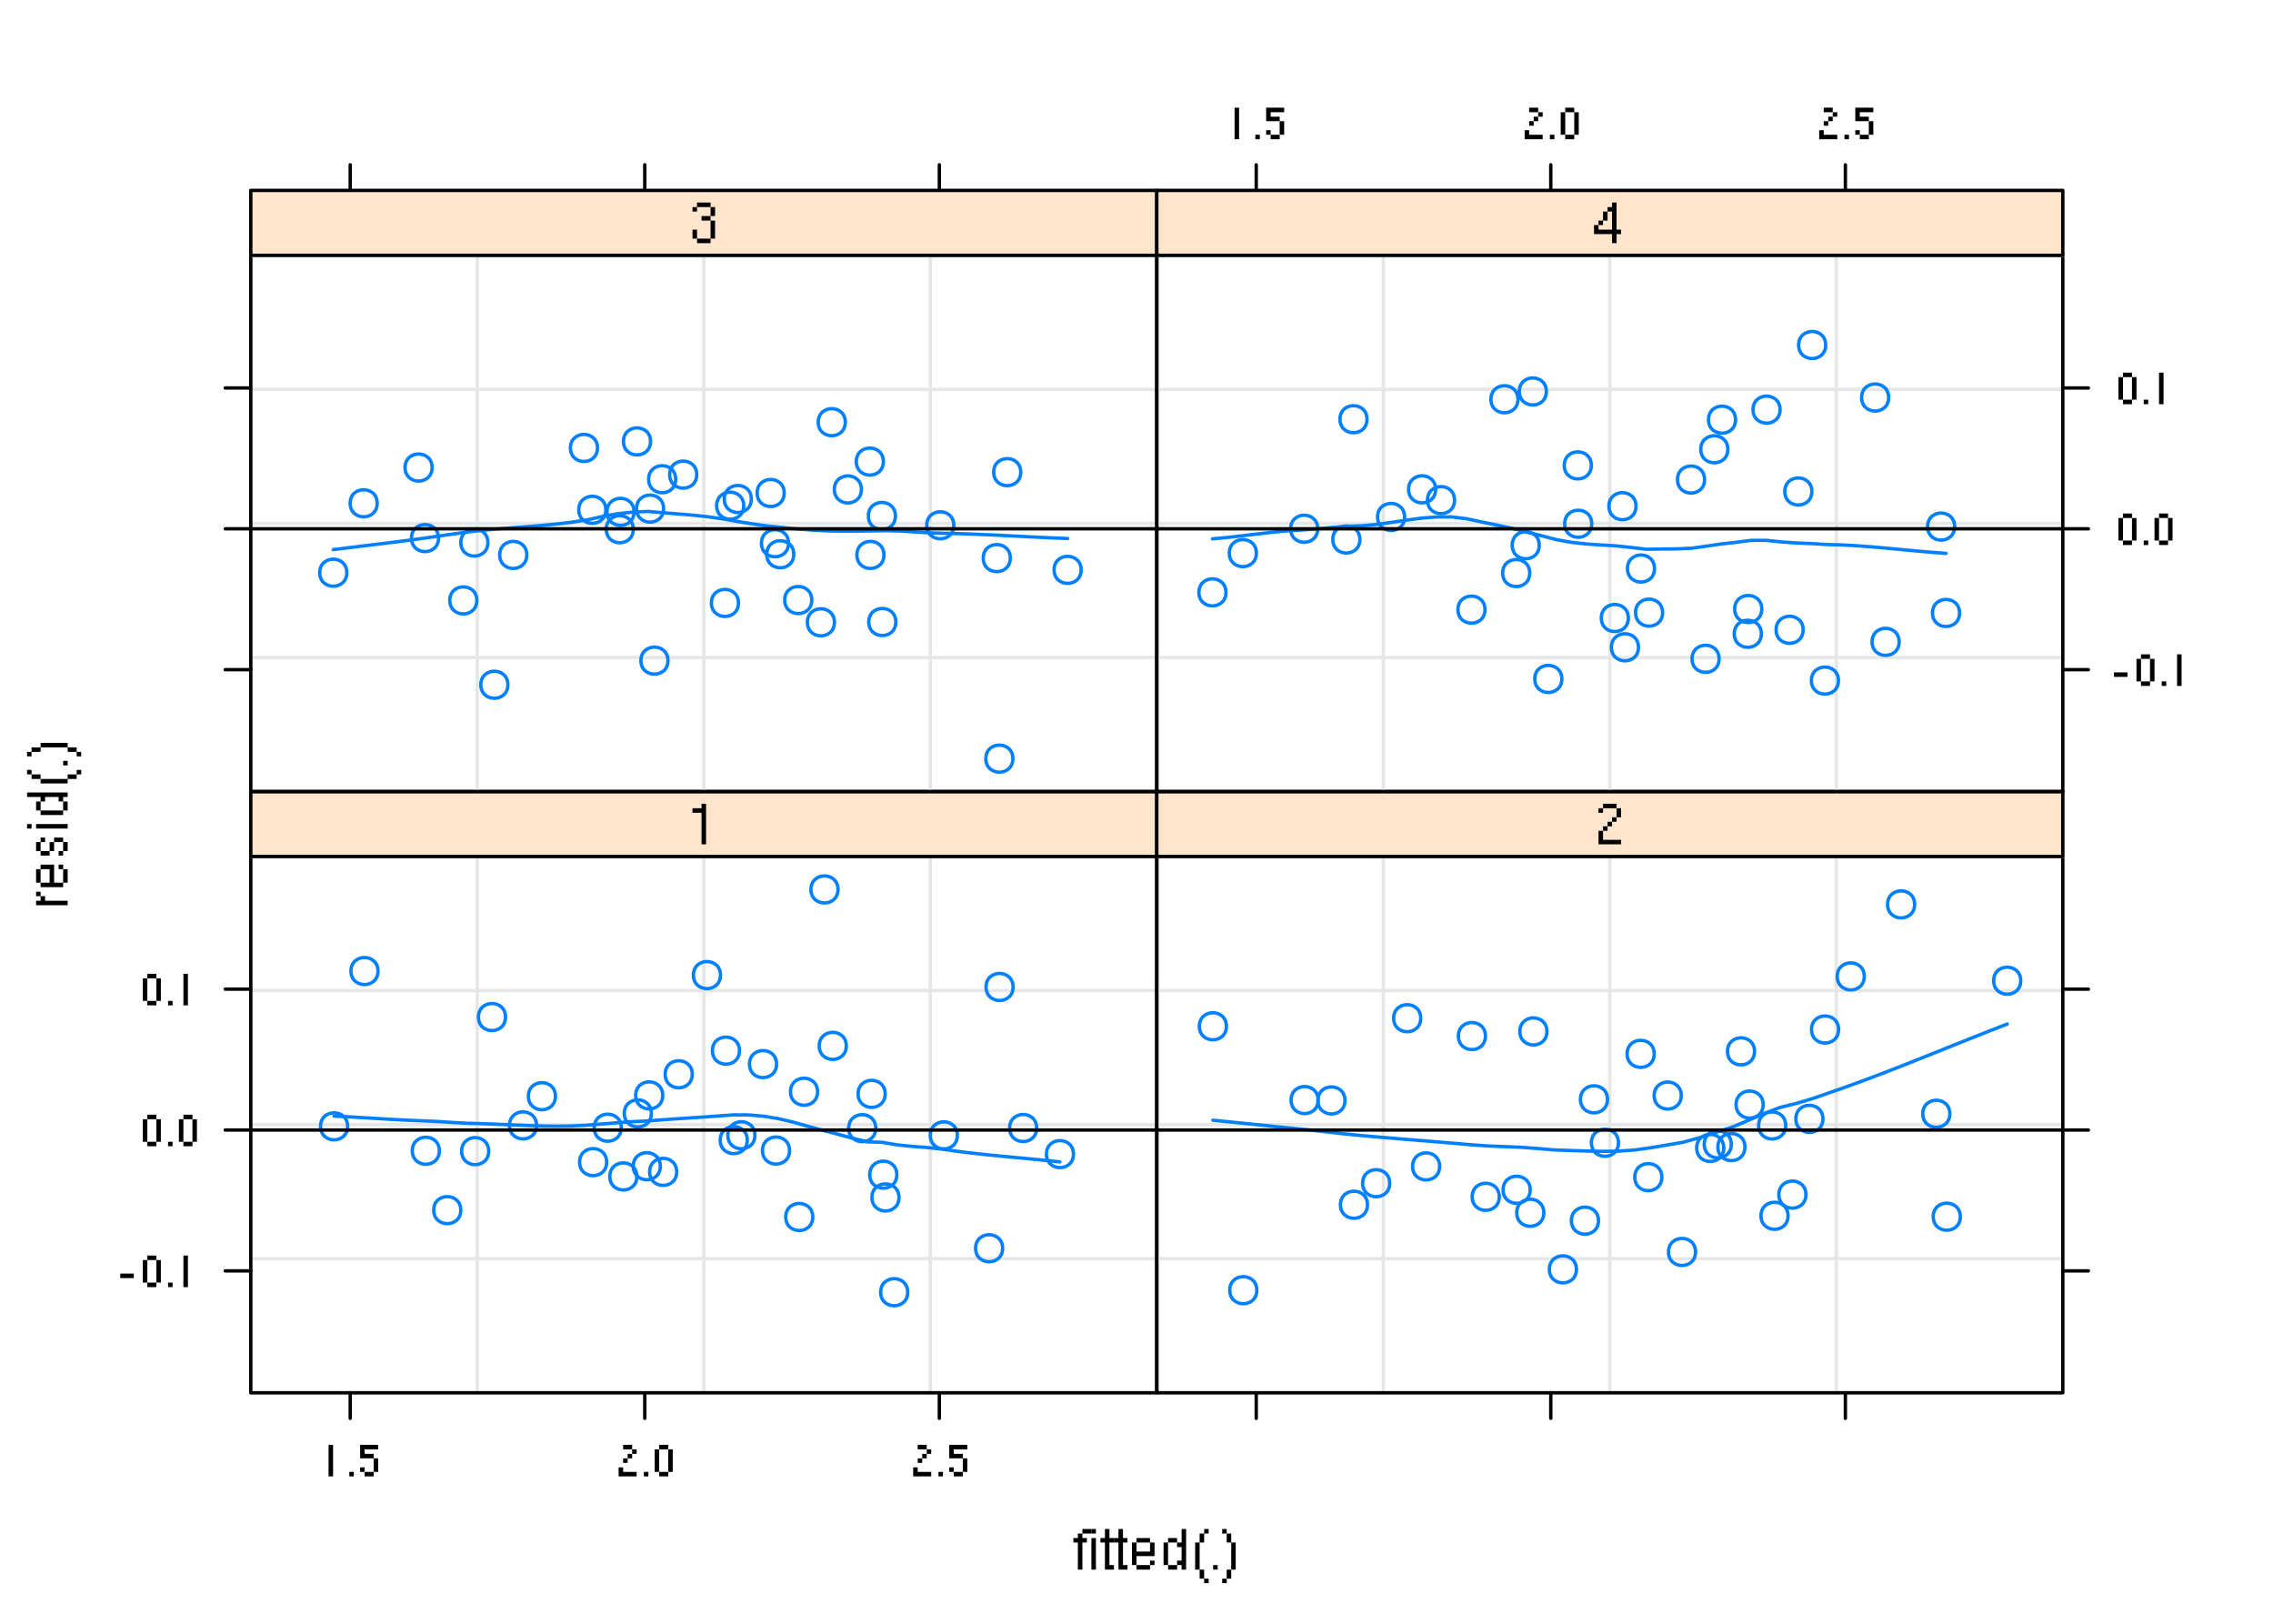 <svg xmlns="http://www.w3.org/2000/svg" xmlns:xlink="http://www.w3.org/1999/xlink" width="672" height="480" viewBox="0 0 504 360"><defs><symbol overflow="visible" id="glyph0-0"><path d="M0 0h1v1H0zM2 0h1v1H2zM4 0h1v1H4zM6 0h1v1H6zM0 2h1v1H0zM6 2h1v1H6zM0 4h1v1H0zM6 4h1v1H6zM0 6h1v1H0zM6 6h1v1H6zM0 8h1v1H0zM2 8h1v1H2zM4 8h1v1H4zM6 8h1v1H6z" transform="translate(1 -9)"/></symbol><symbol overflow="visible" id="glyph0-1"><path d="M2 0h1v1H2zM3 0h1v1H3zM1 1h1v1H1zM0 2h1v1H0zM1 2h1v1H1zM2 2h1v1H2zM1 3h1v1H1zM1 4h1v1H1zM1 5h1v1H1zM1 6h1v1H1zM1 7h1v1H1zM1 8h1v1H1z" transform="translate(0 -9)"/></symbol><symbol overflow="visible" id="glyph0-2"><path d="M0 0h1v1H0zM0 2h1v1H0zM0 3h1v1H0zM0 4h1v1H0zM0 5h1v1H0zM0 6h1v1H0zM0 7h1v1H0zM0 8h1v1H0z" transform="translate(1 -9)"/></symbol><symbol overflow="visible" id="glyph0-3"><path d="M1 0h1v1H1zM1 1h1v1H1zM0 2h1v1H0zM1 2h1v1H1zM2 2h1v1H2zM1 3h1v1H1zM1 4h1v1H1zM1 5h1v1H1zM1 6h1v1H1zM1 7h1v1H1zM1 8h1v1H1zM2 8h1v1H2z" transform="translate(0 -9)"/></symbol><symbol overflow="visible" id="glyph0-4"><path d="M1 0h1v1H1zM2 0h1v1H2zM3 0h1v1H3zM0 1h1v1H0zM4 1h1v1H4zM0 2h1v1H0zM4 2h1v1H4zM0 3h1v1H0zM1 3h1v1H1zM2 3h1v1H2zM3 3h1v1H3zM4 3h1v1H4zM0 4h1v1H0zM0 5h1v1H0zM4 5h1v1H4zM1 6h1v1H1zM2 6h1v1H2zM3 6h1v1H3z" transform="translate(1 -7)"/></symbol><symbol overflow="visible" id="glyph0-5"><path d="M4 0h1v1H4zM4 1h1v1H4zM1 2h1v1H1zM2 2h1v1H2zM4 2h1v1H4zM0 3h1v1H0zM3 3h1v1H3zM4 3h1v1H4zM0 4h1v1H0zM4 4h1v1H4zM0 5h1v1H0zM4 5h1v1H4zM0 6h1v1H0zM4 6h1v1H4zM0 7h1v1H0zM3 7h1v1H3zM4 7h1v1H4zM1 8h1v1H1zM2 8h1v1H2zM4 8h1v1H4z" transform="translate(1 -9)"/></symbol><symbol overflow="visible" id="glyph0-6"><path d="M2 0h1v1H2zM1 1h1v1H1zM1 2h1v1H1zM0 3h1v1H0zM0 4h1v1H0zM0 5h1v1H0zM0 6h1v1H0zM0 7h1v1H0zM0 8h1v1H0zM1 9h1v1H1zM1 10h1v1H1zM2 11h1v1H2z" transform="translate(1 -9)"/></symbol><symbol overflow="visible" id="glyph0-7"><path d="M0 0h1v1H0z" transform="translate(1 -1)"/></symbol><symbol overflow="visible" id="glyph0-8"><path d="M0 0h1v1H0zM1 1h1v1H1zM1 2h1v1H1zM2 3h1v1H2zM2 4h1v1H2zM2 5h1v1H2zM2 6h1v1H2zM2 7h1v1H2zM2 8h1v1H2zM1 9h1v1H1zM1 10h1v1H1zM0 11h1v1H0z" transform="translate(0 -9)"/></symbol><symbol overflow="visible" id="glyph0-9"><path d="M2 0h1v1H2zM0 1h1v1H0zM1 1h1v1H1zM2 1h1v1H2zM2 2h1v1H2zM2 3h1v1H2zM2 4h1v1H2zM2 5h1v1H2zM2 6h1v1H2zM2 7h1v1H2zM2 8h1v1H2z" transform="translate(1 -9)"/></symbol><symbol overflow="visible" id="glyph0-10"><path d="M1 0h1v1H1zM2 0h1v1H2zM3 0h1v1H3zM0 1h1v1H0zM4 1h1v1H4zM4 2h1v1H4zM3 3h1v1H3zM2 4h1v1H2zM1 5h1v1H1zM0 6h1v1H0zM0 7h1v1H0zM0 8h1v1H0zM1 8h1v1H1zM2 8h1v1H2zM3 8h1v1H3zM4 8h1v1H4z" transform="translate(1 -9)"/></symbol><symbol overflow="visible" id="glyph0-11"><path d="M1 0h1v1H1zM2 0h1v1H2zM3 0h1v1H3zM0 1h1v1H0zM4 1h1v1H4zM4 2h1v1H4zM2 3h1v1H2zM3 3h1v1H3zM4 4h1v1H4zM4 5h1v1H4zM0 6h1v1H0zM4 6h1v1H4zM0 7h1v1H0zM4 7h1v1H4zM1 8h1v1H1zM2 8h1v1H2zM3 8h1v1H3z" transform="translate(1 -9)"/></symbol><symbol overflow="visible" id="glyph0-12"><path d="M4 0h1v1H4zM3 1h1v1H3zM4 1h1v1H4zM2 2h1v1H2zM4 2h1v1H4zM2 3h1v1H2zM4 3h1v1H4zM1 4h1v1H1zM4 4h1v1H4zM0 5h1v1H0zM4 5h1v1H4zM0 6h1v1H0zM1 6h1v1H1zM2 6h1v1H2zM3 6h1v1H3zM4 6h1v1H4zM5 6h1v1H5zM4 7h1v1H4zM4 8h1v1H4z" transform="translate(0 -9)"/></symbol><symbol overflow="visible" id="glyph1-0"><path d="M0 0h1v1H0zM2 0h1v1H2zM4 0h1v1H4zM6 0h1v1H6zM8 0h1v1H8zM0 2h1v1H0zM8 2h1v1H8zM0 4h1v1H0zM8 4h1v1H8zM0 6h1v1H0zM2 6h1v1H2zM4 6h1v1H4zM6 6h1v1H6zM8 6h1v1H8z" transform="translate(-9 -8)"/></symbol><symbol overflow="visible" id="glyph1-1"><path d="M0 0h1v1H0zM1 1h1v1H1zM0 2h1v1H0zM1 2h1v1H1zM2 2h1v1H2zM3 2h1v1H3zM4 2h1v1H4zM5 2h1v1H5zM6 2h1v1H6z" transform="translate(-7 -4)"/></symbol><symbol overflow="visible" id="glyph1-2"><path d="M1 0h1v1H1zM2 0h1v1H2zM3 0h1v1H3zM5 0h1v1H5zM0 1h1v1H0zM3 1h1v1H3zM6 1h1v1H6zM0 2h1v1H0zM3 2h1v1H3zM6 2h1v1H6zM0 3h1v1H0zM3 3h1v1H3zM6 3h1v1H6zM1 4h1v1H1zM2 4h1v1H2zM3 4h1v1H3zM4 4h1v1H4zM5 4h1v1H5z" transform="translate(-7 -6)"/></symbol><symbol overflow="visible" id="glyph1-3"><path d="M1 0h1v1H1zM4 0h1v1H4zM5 0h1v1H5zM0 1h1v1H0zM3 1h1v1H3zM6 1h1v1H6zM0 2h1v1H0zM3 2h1v1H3zM6 2h1v1H6zM1 3h1v1H1zM2 3h1v1H2zM5 3h1v1H5z" transform="translate(-7 -5)"/></symbol><symbol overflow="visible" id="glyph1-4"><path d="M0 1h1v1H0zM2 1h1v1H2zM3 1h1v1H3zM4 1h1v1H4zM5 1h1v1H5zM6 1h1v1H6zM7 1h1v1H7zM8 1h1v1H8z" transform="translate(-9 -3)"/></symbol><symbol overflow="visible" id="glyph1-5"><path d="M0 0h1v1H0zM1 0h1v1H1zM2 0h1v1H2zM3 0h1v1H3zM4 0h1v1H4zM5 0h1v1H5zM6 0h1v1H6zM7 0h1v1H7zM8 0h1v1H8zM3 1h1v1H3zM7 1h1v1H7zM2 2h1v1H2zM8 2h1v1H8zM2 3h1v1H2zM8 3h1v1H8zM3 4h1v1H3zM4 4h1v1H4zM5 4h1v1H5zM6 4h1v1H6zM7 4h1v1H7z" transform="translate(-9 -6)"/></symbol><symbol overflow="visible" id="glyph1-6"><path d="M0 0h1v1H0zM11 0h1v1h-1zM1 1h1v1H1zM2 1h1v1H2zM9 1h1v1H9zM10 1h1v1h-1zM3 2h1v1H3zM4 2h1v1H4zM5 2h1v1H5zM6 2h1v1H6zM7 2h1v1H7zM8 2h1v1H8z" transform="translate(-9 -4)"/></symbol><symbol overflow="visible" id="glyph1-7"><path d="M0 0h1v1H0z" transform="translate(-1 -2)"/></symbol><symbol overflow="visible" id="glyph1-8"><path d="M3 1h1v1H3zM4 1h1v1H4zM5 1h1v1H5zM6 1h1v1H6zM7 1h1v1H7zM8 1h1v1H8zM1 2h1v1H1zM2 2h1v1H2zM9 2h1v1H9zM10 2h1v1h-1zM0 3h1v1H0zM11 3h1v1h-1z" transform="translate(-9 -4)"/></symbol><symbol overflow="visible" id="glyph2-0"><path d="M4 1h1v1H4zM1 4h1v1H1zM1 7h1v1H1zM2 7h1v1H2zM4 7h1v1H4z" transform="translate(0 -8)"/></symbol><symbol overflow="visible" id="glyph2-1"><path d="M0 1h1v1H0zM1 1h1v1H1zM2 1h1v1H2z" transform="translate(0 -4)"/></symbol><symbol overflow="visible" id="glyph2-2"><path d="M2 1h1v1H2zM3 1h1v1H3zM1 2h1v1H1zM4 2h1v1H4zM1 3h1v1H1zM4 3h1v1H4zM1 4h1v1H1zM4 4h1v1H4zM1 5h1v1H1zM4 5h1v1H4zM1 6h1v1H1zM4 6h1v1H4zM2 7h1v1H2zM3 7h1v1H3z" transform="translate(0 -8)"/></symbol><symbol overflow="visible" id="glyph2-3"><path d="M1 0h1v1H1z" transform="translate(0 -1)"/></symbol><symbol overflow="visible" id="glyph2-4"><path d="M2 1h1v1H2zM2 2h1v1H2zM2 3h1v1H2zM2 4h1v1H2zM2 5h1v1H2zM2 6h1v1H2zM2 7h1v1H2z" transform="translate(0 -8)"/></symbol><symbol overflow="visible" id="glyph2-5"><path d="M1 1h1v1H1zM2 1h1v1H2zM3 1h1v1H3zM4 1h1v1H4zM1 2h1v1H1zM1 3h1v1H1zM2 3h1v1H2zM3 3h1v1H3zM4 4h1v1H4zM4 5h1v1H4zM1 6h1v1H1zM4 6h1v1H4zM2 7h1v1H2zM3 7h1v1H3z" transform="translate(0 -8)"/></symbol><symbol overflow="visible" id="glyph2-6"><path d="M2 1h1v1H2zM3 1h1v1H3zM4 2h1v1H4zM3 3h1v1H3zM2 4h1v1H2zM1 6h1v1H1zM1 7h1v1H1zM2 7h1v1H2zM3 7h1v1H3zM4 7h1v1H4z" transform="translate(0 -8)"/></symbol><clipPath id="clip1"><path d="M55.61 278H257v2H55.61zm0 0"/></clipPath><clipPath id="clip2"><path d="M55.61 248H257v2H55.61zm0 0"/></clipPath><clipPath id="clip3"><path d="M55.61 219H257v1H55.61zm0 0"/></clipPath><clipPath id="clip4"><path d="M105 189.898h2v119.89h-2zm0 0"/></clipPath><clipPath id="clip5"><path d="M155 189.898h2v119.89h-2zm0 0"/></clipPath><clipPath id="clip6"><path d="M205 189.898h2v119.89h-2zm0 0"/></clipPath><clipPath id="clip7"><path d="M55.61 250H257v1H55.61zm0 0"/></clipPath><clipPath id="clip8"><path d="M55.61 175.5H257V190H55.61zm0 0"/></clipPath><clipPath id="clip9"><path d="M55.61 175.5H257v15.398H55.61zm0 0"/></clipPath><clipPath id="clip10"><path d="M256.5 278H458v2H256.5zm0 0"/></clipPath><clipPath id="clip11"><path d="M256.5 248H458v2H256.5zm0 0"/></clipPath><clipPath id="clip12"><path d="M256.5 219H458v1H256.5zm0 0"/></clipPath><clipPath id="clip13"><path d="M306 189.898h2v119.89h-2zm0 0"/></clipPath><clipPath id="clip14"><path d="M356 189.898h2v119.89h-2zm0 0"/></clipPath><clipPath id="clip15"><path d="M406 189.898h2v119.89h-2zm0 0"/></clipPath><clipPath id="clip16"><path d="M256.5 250H458v1H256.5zm0 0"/></clipPath><clipPath id="clip17"><path d="M256.5 175.5H458V190H256.5zm0 0"/></clipPath><clipPath id="clip18"><path d="M256.5 175.5H458v15.398H256.5zm0 0"/></clipPath><clipPath id="clip19"><path d="M55.61 145H257v2H55.61zm0 0"/></clipPath><clipPath id="clip20"><path d="M55.61 115H257v2H55.61zm0 0"/></clipPath><clipPath id="clip21"><path d="M55.61 85H257v2H55.61zm0 0"/></clipPath><clipPath id="clip22"><path d="M105 56.61h2V176h-2zm0 0"/></clipPath><clipPath id="clip23"><path d="M155 56.61h2V176h-2zm0 0"/></clipPath><clipPath id="clip24"><path d="M205 56.61h2V176h-2zm0 0"/></clipPath><clipPath id="clip25"><path d="M55.61 116H257v2H55.61zm0 0"/></clipPath><clipPath id="clip26"><path d="M55.61 42.207H257V57H55.61zm0 0"/></clipPath><clipPath id="clip27"><path d="M256.5 145H458v2H256.5zm0 0"/></clipPath><clipPath id="clip28"><path d="M256.5 115H458v2H256.5zm0 0"/></clipPath><clipPath id="clip29"><path d="M256.5 85H458v2H256.5zm0 0"/></clipPath><clipPath id="clip30"><path d="M306 56.61h2V176h-2zm0 0"/></clipPath><clipPath id="clip31"><path d="M356 56.61h2V176h-2zm0 0"/></clipPath><clipPath id="clip32"><path d="M406 56.61h2V176h-2zm0 0"/></clipPath><clipPath id="clip33"><path d="M256.5 116H458v2H256.5zm0 0"/></clipPath><clipPath id="clip34"><path d="M256.5 42.207H458V57H256.5zm0 0"/></clipPath></defs><g id="surface509"><path fill="#fff" d="M0 0h504v360H0z"/><use xlink:href="#glyph0-1" x="238" y="348"/><use xlink:href="#glyph0-2" x="241" y="348"/><use xlink:href="#glyph0-3" x="244" y="348"/><use xlink:href="#glyph0-3" x="247" y="348"/><use xlink:href="#glyph0-4" x="250" y="348"/><use xlink:href="#glyph0-5" x="257" y="348"/><use xlink:href="#glyph0-6" x="264" y="348"/><use xlink:href="#glyph0-7" x="268" y="348"/><use xlink:href="#glyph0-8" x="271" y="348"/><use xlink:href="#glyph1-1" x="15" y="201.699"/><use xlink:href="#glyph1-2" x="15" y="197.699"/><use xlink:href="#glyph1-3" x="15" y="190.699"/><use xlink:href="#glyph1-4" x="15" y="184.699"/><use xlink:href="#glyph1-5" x="15" y="181.699"/><use xlink:href="#glyph1-6" x="15" y="174.699"/><use xlink:href="#glyph1-7" x="15" y="170.699"/><use xlink:href="#glyph1-8" x="15" y="167.699"/><path d="M55.61 281.766h-5.672M55.61 250.535h-5.672M55.61 219.305h-5.672" fill="none" stroke-width=".75" stroke-linecap="round" stroke-linejoin="round" stroke="#000" stroke-miterlimit="10"/><use xlink:href="#glyph2-1" x="26.668" y="285.367"/><use xlink:href="#glyph2-2" x="30.668" y="285.367"/><use xlink:href="#glyph2-3" x="36.268" y="285.367"/><use xlink:href="#glyph2-4" x="38.668" y="285.367"/><use xlink:href="#glyph2-2" x="30.668" y="254.137"/><use xlink:href="#glyph2-3" x="36.268" y="254.137"/><use xlink:href="#glyph2-2" x="38.668" y="254.137"/><use xlink:href="#glyph2-2" x="30.668" y="222.906"/><use xlink:href="#glyph2-3" x="36.268" y="222.906"/><use xlink:href="#glyph2-4" x="38.668" y="222.906"/><path d="M77.656 308.793v5.668M142.97 308.793v5.668M208.285 308.793v5.668" fill="none" stroke-width=".75" stroke-linecap="round" stroke-linejoin="round" stroke="#000" stroke-miterlimit="10"/><use xlink:href="#glyph2-4" x="70.855" y="327.332"/><use xlink:href="#glyph2-3" x="76.455" y="327.332"/><use xlink:href="#glyph2-5" x="78.855" y="327.332"/><use xlink:href="#glyph2-6" x="136.168" y="327.332"/><use xlink:href="#glyph2-3" x="141.768" y="327.332"/><use xlink:href="#glyph2-2" x="144.168" y="327.332"/><use xlink:href="#glyph2-6" x="201.484" y="327.332"/><use xlink:href="#glyph2-3" x="207.084" y="327.332"/><use xlink:href="#glyph2-5" x="209.484" y="327.332"/><g clip-path="url(#clip1)"><path d="M55.61 279.07H256.5" fill="none" stroke-width=".75" stroke-linecap="round" stroke-linejoin="round" stroke="#e6e6e6" stroke-miterlimit="10"/></g><g clip-path="url(#clip2)"><path d="M55.61 249.348H256.5" fill="none" stroke-width=".75" stroke-linecap="round" stroke-linejoin="round" stroke="#e6e6e6" stroke-miterlimit="10"/></g><g clip-path="url(#clip3)"><path d="M55.61 219.62H256.5" fill="none" stroke-width=".75" stroke-linecap="round" stroke-linejoin="round" stroke="#e6e6e6" stroke-miterlimit="10"/></g><g clip-path="url(#clip4)"><path d="M105.832 308.793V189.898" fill="none" stroke-width=".75" stroke-linecap="round" stroke-linejoin="round" stroke="#e6e6e6" stroke-miterlimit="10"/></g><g clip-path="url(#clip5)"><path d="M156.055 308.793V189.898" fill="none" stroke-width=".75" stroke-linecap="round" stroke-linejoin="round" stroke="#e6e6e6" stroke-miterlimit="10"/></g><g clip-path="url(#clip6)"><path d="M206.277 308.793V189.898" fill="none" stroke-width=".75" stroke-linecap="round" stroke-linejoin="round" stroke="#e6e6e6" stroke-miterlimit="10"/></g><path d="M238.03 255.88c0 4-6 4-6 0s6-4 6 0M144.43 246.852c0 4-6 4-6 0s6-4 6 0M198.855 260.438c0 4-6 4-6 0s6-4 6 0M229.863 250.094c0 4-6 4-6 0s6-4 6 0M153.492 238.176c0 4-6 4-6 0s6-4 6 0M212.277 251.72c0 4-6 4-6 0s6-4 6 0M172.188 235.922c0 4-6 4-6 0s6-4 6 0M108.36 255.22c0 4-6 4-6 0s6-4 6 0M163.965 232.938c0 4-6 4-6 0s6-4 6 0M159.754 216.188c0 4-6 4-6 0s6-4 6 0M118.97 249.508c0 4-6 4-6 0s6-4 6 0M167.387 251.7c0 4-6 4-6 0s6-4 6 0M224.637 218.82c0 4-6 4-6 0s6-4 6 0M134.516 257.66c0 4-6 4-6 0s6-4 6 0M187.652 231.883c0 4-6 4-6 0s6-4 6 0M196.27 242.52c0 4-6 4-6 0s6-4 6 0" fill="none" stroke-width=".75" stroke-linecap="round" stroke-linejoin="round" stroke="#0080ff" stroke-miterlimit="10"/><path d="M146.95 242.86c0 4-6 4-6 0s6-4 6 0M199.336 265.484c0 4-6 4-6 0s6-4 6 0M222.32 276.75c0 4-6 4-6 0s6-4 6 0M97.422 255.133c0 4-6 4-6 0s6-4 6 0M180.22 269.82c0 4-6 4-6 0s6-4 6 0M201.27 286.5c0 4-6 4-6 0s6-4 6 0M123.16 243.035c0 4-6 4-6 0s6-4 6 0M185.813 197.2c0 4-6 4-6 0s6-4 6 0M146.414 258.563c0 4-6 4-6 0s6-4 6 0M77.078 249.72c0 4-6 4-6 0s6-4 6 0" fill="none" stroke-width=".75" stroke-linecap="round" stroke-linejoin="round" stroke="#0080ff" stroke-miterlimit="10"/><path d="M150.047 259.82c0 4-6 4-6 0s6-4 6 0M137.754 250.023c0 4-6 4-6 0s6-4 6 0M102.172 268.3c0 4-6 4-6 0s6-4 6 0M141.215 260.828c0 4-6 4-6 0s6-4 6 0M194.18 250.13c0 4-6 4-6 0s6-4 6 0M83.816 215.293c0 4-6 4-6 0s6-4 6 0M175.066 255.09c0 4-6 4-6 0s6-4 6 0M181.28 242.05c0 4-6 4-6 0s6-4 6 0M112.09 225.488c0 4-6 4-6 0s6-4 6 0M165.695 252.773c0 4-6 4-6 0s6-4 6 0" fill="none" stroke-width=".75" stroke-linecap="round" stroke-linejoin="round" stroke="#0080ff" stroke-miterlimit="10"/><path d="M74.078 247.445l3.285.172 3.285.188 3.282.2 3.285.19 3.285.172 3.285.137 3.285.148 3.285.207 3.286.183 3.286.09 3.285.117 3.286.145 3.285.14 3.282.11 3.286.05 3.285-.043 3.285-.16 3.285-.277 6.57-.516 3.286-.145 3.284-.24 3.285-.24 3.284-.212 3.285-.215 3.28-.234 3.286-.234 3.285.02 3.286.284 3.285.536 3.286.77 3.285.937 3.287.886 3.285.86 3.285.88 3.285.81 3.28.107 3.286.558 3.286.336 3.285.246 3.284.344 3.285.473 3.284.41 3.285.36 3.285.327 6.57.617 3.285.322 3.28.35" fill="none" stroke-width=".75" stroke-linecap="round" stroke-linejoin="round" stroke="#0080ff" stroke-miterlimit="10"/><g clip-path="url(#clip7)"><path d="M55.61 250.535H256.5" fill="none" stroke-width=".75" stroke-linecap="round" stroke-linejoin="round" stroke="#000" stroke-miterlimit="10"/></g><path d="M55.61 308.793H256.5v-118.89H55.61zm0 0" fill="none" stroke-width=".75" stroke-linecap="round" stroke-linejoin="round" stroke="#000" stroke-miterlimit="10"/><g clip-path="url(#clip8)"><path d="M55.61 189.898H256.5V175.5H55.61zm0 0" fill="#ffe5cc"/></g><g clip-path="url(#clip9)"><path d="M55.61 189.898H256.5V175.5H55.61zm0 0" fill="none" stroke-width=".75" stroke-linecap="round" stroke-linejoin="round" stroke="#ffe5cc" stroke-miterlimit="10"/></g><use xlink:href="#glyph0-9" x="152.555" y="187.199"/><path d="M55.61 189.898H256.5V175.5H55.61zm0 0M278.547 308.793v5.668M343.863 308.793v5.668M409.18 308.793v5.668M457.39 281.766h5.673M457.39 250.535h5.673M457.39 219.305h5.673" fill="none" stroke-width=".75" stroke-linecap="round" stroke-linejoin="round" stroke="#000" stroke-miterlimit="10"/><g clip-path="url(#clip10)"><path d="M256.5 279.07h200.89" fill="none" stroke-width=".75" stroke-linecap="round" stroke-linejoin="round" stroke="#e6e6e6" stroke-miterlimit="10"/></g><g clip-path="url(#clip11)"><path d="M256.5 249.348h200.89" fill="none" stroke-width=".75" stroke-linecap="round" stroke-linejoin="round" stroke="#e6e6e6" stroke-miterlimit="10"/></g><g clip-path="url(#clip12)"><path d="M256.5 219.62h200.89" fill="none" stroke-width=".75" stroke-linecap="round" stroke-linejoin="round" stroke="#e6e6e6" stroke-miterlimit="10"/></g><g clip-path="url(#clip13)"><path d="M306.723 308.793V189.898" fill="none" stroke-width=".75" stroke-linecap="round" stroke-linejoin="round" stroke="#e6e6e6" stroke-miterlimit="10"/></g><g clip-path="url(#clip14)"><path d="M356.945 308.793V189.898" fill="none" stroke-width=".75" stroke-linecap="round" stroke-linejoin="round" stroke="#e6e6e6" stroke-miterlimit="10"/></g><g clip-path="url(#clip15)"><path d="M407.168 308.793V189.898" fill="none" stroke-width=".75" stroke-linecap="round" stroke-linejoin="round" stroke="#e6e6e6" stroke-miterlimit="10"/></g><path d="M448.06 217.43c0 4-6 4-6 0s6-4 6 0M339.29 263.79c0 4-6 4-6 0s6-4 6 0M407.672 228.254c0 4-6 4-6 0s6-4 6 0M424.54 200.512c0 4-6 4-6 0s6-4 6 0M349.547 281.43c0 4-6 4-6 0s6-4 6 0M413.375 216.48c0 4-6 4-6 0s6-4 6 0M382.21 254.504c0 4-6 4-6 0s6-4 6 0M303.22 267.105c0 4-6 4-6 0s6-4 6 0M372.785 242.895c0 4-6 4-6 0s6-4 6 0M354.434 270.633c0 4-6 4-6 0s6-4 6 0M315.02 225.746c0 4-6 4-6 0s6-4 6 0M368.484 260.988c0 4-6 4-6 0s6-4 6 0M434.664 269.754c0 4-6 4-6 0s6-4 6 0M329.375 229.703c0 4-6 4-6 0s6-4 6 0M396.47 269.555c0 4-6 4-6 0s6-4 6 0M390.95 244.895c0 4-6 4-6 0s6-4 6 0M343.004 228.68c0 4-6 4-6 0s6-4 6 0" fill="none" stroke-width=".75" stroke-linecap="round" stroke-linejoin="round" stroke="#0080ff" stroke-miterlimit="10"/><path d="M400.434 264.855c0 4-6 4-6 0s6-4 6 0M432.344 246.934c0 4-6 4-6 0s6-4 6 0M292.28 243.898c0 4-6 4-6 0s6-4 6 0M389.04 233.094c0 4-6 4-6 0s6-4 6 0M395.95 249.527c0 4-6 4-6 0s6-4 6 0M319.215 258.605c0 4-6 4-6 0s6-4 6 0M386.91 254.32c0 4-6 4-6 0s6-4 6 0M356.438 243.734c0 4-6 4-6 0s6-4 6 0M271.934 227.535c0 4-6 4-6 0s6-4 6 0M358.867 253.367c0 4-6 4-6 0s6-4 6 0M332.434 265.34c0 4-6 4-6 0s6-4 6 0" fill="none" stroke-width=".75" stroke-linecap="round" stroke-linejoin="round" stroke="#0080ff" stroke-miterlimit="10"/><path d="M298.227 243.98c0 4-6 4-6 0s6-4 6 0M342.313 268.88c0 4-6 4-6 0s6-4 6 0M404.203 248.063c0 4-6 4-6 0s6-4 6 0M278.676 286.05c0 4-6 4-6 0s6-4 6 0M383.887 253.707c0 4-6 4-6 0s6-4 6 0M375.96 277.57c0 4-6 4-6 0s6-4 6 0M308.14 262.332c0 4-6 4-6 0s6-4 6 0M366.79 233.648c0 4-6 4-6 0s6-4 6 0" fill="none" stroke-width=".75" stroke-linecap="round" stroke-linejoin="round" stroke="#0080ff" stroke-miterlimit="10"/><path d="M268.934 248.36l3.597.363 3.595.363 7.188.734 7.187.72 3.594.405 3.597.41 3.595.356 3.594.32 3.593.302 3.593.297 3.594.288 3.594.297 3.598.3 3.593.32 3.594.24 3.593.144 3.594.15 3.593.26 3.594.304 3.598.14 3.593.113 3.594.08 3.593-.044 3.594-.25 3.593-.496 3.594-.598 3.598-.63 3.594-.977 3.593-1.16 3.593-1.164 3.594-1.497 3.594-1.578 3.594-1.352 3.598-.886 3.594-1.075 3.594-1.25 3.593-1.257 3.594-1.3 3.594-1.35 3.595-1.382 3.597-1.414 3.594-1.43 7.187-2.883 3.594-1.434 3.594-1.418 3.6-1.394" fill="none" stroke-width=".75" stroke-linecap="round" stroke-linejoin="round" stroke="#0080ff" stroke-miterlimit="10"/><g clip-path="url(#clip16)"><path d="M256.5 250.535h200.89" fill="none" stroke-width=".75" stroke-linecap="round" stroke-linejoin="round" stroke="#000" stroke-miterlimit="10"/></g><path d="M256.5 308.793h200.89v-118.89H256.5zm0 0" fill="none" stroke-width=".75" stroke-linecap="round" stroke-linejoin="round" stroke="#000" stroke-miterlimit="10"/><g clip-path="url(#clip17)"><path d="M256.5 189.898h200.89V175.5H256.5zm0 0" fill="#ffe5cc"/></g><g clip-path="url(#clip18)"><path d="M256.5 189.898h200.89V175.5H256.5zm0 0" fill="none" stroke-width=".75" stroke-linecap="round" stroke-linejoin="round" stroke="#ffe5cc" stroke-miterlimit="10"/></g><use xlink:href="#glyph0-10" x="353.445" y="187.199"/><path d="M256.5 189.898h200.89V175.5H256.5zm0 0M77.656 42.207V36.54M142.97 42.207V36.54M208.285 42.207V36.54M55.61 148.473h-5.672M55.61 117.242h-5.672M55.61 86.012h-5.672" fill="none" stroke-width=".75" stroke-linecap="round" stroke-linejoin="round" stroke="#000" stroke-miterlimit="10"/><g clip-path="url(#clip19)"><path d="M55.61 145.777H256.5" fill="none" stroke-width=".75" stroke-linecap="round" stroke-linejoin="round" stroke="#e6e6e6" stroke-miterlimit="10"/></g><g clip-path="url(#clip20)"><path d="M55.61 116.055H256.5" fill="none" stroke-width=".75" stroke-linecap="round" stroke-linejoin="round" stroke="#e6e6e6" stroke-miterlimit="10"/></g><g clip-path="url(#clip21)"><path d="M55.61 86.332H256.5" fill="none" stroke-width=".75" stroke-linecap="round" stroke-linejoin="round" stroke="#e6e6e6" stroke-miterlimit="10"/></g><g clip-path="url(#clip22)"><path d="M105.832 175.5V56.61" fill="none" stroke-width=".75" stroke-linecap="round" stroke-linejoin="round" stroke="#e6e6e6" stroke-miterlimit="10"/></g><g clip-path="url(#clip23)"><path d="M156.055 175.5V56.61" fill="none" stroke-width=".75" stroke-linecap="round" stroke-linejoin="round" stroke="#e6e6e6" stroke-miterlimit="10"/></g><g clip-path="url(#clip24)"><path d="M206.277 175.5V56.61" fill="none" stroke-width=".75" stroke-linecap="round" stroke-linejoin="round" stroke="#e6e6e6" stroke-miterlimit="10"/></g><path d="M239.727 126.344c0 4-6 4-6 0s6-4 6 0M144.246 97.863c0 4-6 4-6 0s6-4 6 0M198.633 137.902c0 4-6 4-6 0s6-4 6 0M224.59 168.2c0 4-6 4-6 0s6-4 6 0M147.137 112.766c0 4-6 4-6 0s6-4 6 0M211.488 116.465c0 4-6 4-6 0s6-4 6 0M173.883 109.3c0 4-6 4-6 0s6-4 6 0M108.176 120.29c0 4-6 4-6 0s6-4 6 0M163.742 133.676c0 4-6 4-6 0s6-4 6 0M154.484 105.227c0 4-6 4-6 0s6-4 6 0M112.613 151.816c0 4-6 4-6 0s6-4 6 0M166.598 110.637c0 4-6 4-6 0s6-4 6 0M226.332 104.68c0 4-6 4-6 0s6-4 6 0M134.332 113.03c0 4-6 4-6 0s6-4 6 0M187.43 93.602c0 4-6 4-6 0s6-4 6 0M191 108.512c0 4-6 4-6 0s6-4 6 0M140.594 113.484c0 4-6 4-6 0s6-4 6 0M198.547 114.395c0 4-6 4-6 0s6-4 6 0M224.016 123.738c0 4-6 4-6 0s6-4 6 0M97.238 119.297c0 4-6 4-6 0s6-4 6 0M179.996 133.035c0 4-6 4-6 0s6-4 6 0M196 123.035c0 4-6 4-6 0s6-4 6 0M116.805 123.03c0 4-6 4-6 0s6-4 6 0M185.023 137.973c0 4-6 4-6 0s6-4 6 0M148.11 146.47c0 4-6 4-6 0s6-4 6 0M76.895 126.97c0 4-6 4-6 0s6-4 6 0" fill="none" stroke-width=".75" stroke-linecap="round" stroke-linejoin="round" stroke="#0080ff" stroke-miterlimit="10"/><path d="M149.824 106.25c0 4-6 4-6 0s6-4 6 0M132.484 99.313c0 4-6 4-6 0s6-4 6 0M95.816 103.656c0 4-6 4-6 0s6-4 6 0M140.426 117.336c0 4-6 4-6 0s6-4 6 0M195.875 102.336c0 4-6 4-6 0s6-4 6 0M83.637 111.582c0 4-6 4-6 0s6-4 6 0M174.844 120.44c0 4-6 4-6 0s6-4 6 0" fill="none" stroke-width=".75" stroke-linecap="round" stroke-linejoin="round" stroke="#0080ff" stroke-miterlimit="10"/><path d="M176.008 122.883c0 4-6 4-6 0s6-4 6 0M105.734 133.12c0 4-6 4-6 0s6-4 6 0M164.906 112.117c0 4-6 4-6 0s6-4 6 0" fill="none" stroke-width=".75" stroke-linecap="round" stroke-linejoin="round" stroke="#0080ff" stroke-miterlimit="10"/><path d="M73.895 121.855l3.324-.414 3.32-.405 3.323-.402 3.325-.41 3.324-.426 3.32-.45 6.648-.952 3.32-.46 3.325-.376 3.324-.306 3.323-.262 3.32-.25 3.325-.273 3.324-.322 3.324-.402 3.32-.527 3.325-.743 3.325-.594 3.32-.34 3.325-.152 3.324.297 3.324.258 3.32.274 3.325.346 3.324.485 3.32.58 3.324.53 3.326.47 3.324.32 3.32.33 3.324.26 3.325.167 3.323.07 3.32-.02 3.324-.054 3.325-.047 3.32.117 3.324.21 3.324.19 3.325.077 3.32.09 3.324.125 3.323.144 3.325.163 3.32.168 3.324.165 3.324.153 3.32.133" fill="none" stroke-width=".75" stroke-linecap="round" stroke-linejoin="round" stroke="#0080ff" stroke-miterlimit="10"/><g clip-path="url(#clip25)"><path d="M55.61 117.242H256.5" fill="none" stroke-width=".75" stroke-linecap="round" stroke-linejoin="round" stroke="#000" stroke-miterlimit="10"/></g><path d="M55.61 175.5H256.5V56.61H55.61zm0 0" fill="none" stroke-width=".75" stroke-linecap="round" stroke-linejoin="round" stroke="#000" stroke-miterlimit="10"/><g clip-path="url(#clip26)"><path d="M55.61 56.61H256.5v-14.4H55.61zm0 0" fill="#ffe5cc" stroke-width=".75" stroke-linecap="round" stroke-linejoin="round" stroke="#ffe5cc" stroke-miterlimit="10"/></g><use xlink:href="#glyph0-11" x="152.555" y="53.906"/><path d="M55.61 56.61H256.5v-14.4H55.61zm0 0M278.547 42.207V36.54M343.863 42.207V36.54M409.18 42.207V36.54" fill="none" stroke-width=".75" stroke-linecap="round" stroke-linejoin="round" stroke="#000" stroke-miterlimit="10"/><use xlink:href="#glyph2-4" x="271.746" y="30.871"/><use xlink:href="#glyph2-3" x="277.346" y="30.871"/><use xlink:href="#glyph2-5" x="279.746" y="30.871"/><use xlink:href="#glyph2-6" x="337.063" y="30.871"/><use xlink:href="#glyph2-3" x="342.663" y="30.871"/><use xlink:href="#glyph2-2" x="345.063" y="30.871"/><use xlink:href="#glyph2-6" x="402.379" y="30.871"/><use xlink:href="#glyph2-3" x="407.979" y="30.871"/><use xlink:href="#glyph2-5" x="410.379" y="30.871"/><path d="M457.39 148.473h5.673M457.39 117.242h5.673M457.39 86.012h5.673" fill="none" stroke-width=".75" stroke-linecap="round" stroke-linejoin="round" stroke="#000" stroke-miterlimit="10"/><use xlink:href="#glyph2-1" x="468.73" y="152.074"/><use xlink:href="#glyph2-2" x="472.73" y="152.074"/><use xlink:href="#glyph2-3" x="478.33" y="152.074"/><use xlink:href="#glyph2-4" x="480.73" y="152.074"/><use xlink:href="#glyph2-2" x="468.73" y="120.844"/><use xlink:href="#glyph2-3" x="474.33" y="120.844"/><use xlink:href="#glyph2-2" x="476.73" y="120.844"/><use xlink:href="#glyph2-2" x="468.73" y="89.613"/><use xlink:href="#glyph2-3" x="474.33" y="89.613"/><use xlink:href="#glyph2-4" x="476.73" y="89.613"/><g clip-path="url(#clip27)"><path d="M256.5 145.777h200.89" fill="none" stroke-width=".75" stroke-linecap="round" stroke-linejoin="round" stroke="#e6e6e6" stroke-miterlimit="10"/></g><g clip-path="url(#clip28)"><path d="M256.5 116.055h200.89" fill="none" stroke-width=".75" stroke-linecap="round" stroke-linejoin="round" stroke="#e6e6e6" stroke-miterlimit="10"/></g><g clip-path="url(#clip29)"><path d="M256.5 86.332h200.89" fill="none" stroke-width=".75" stroke-linecap="round" stroke-linejoin="round" stroke="#e6e6e6" stroke-miterlimit="10"/></g><g clip-path="url(#clip30)"><path d="M306.723 175.5V56.61" fill="none" stroke-width=".75" stroke-linecap="round" stroke-linejoin="round" stroke="#e6e6e6" stroke-miterlimit="10"/></g><g clip-path="url(#clip31)"><path d="M356.945 175.5V56.61" fill="none" stroke-width=".75" stroke-linecap="round" stroke-linejoin="round" stroke="#e6e6e6" stroke-miterlimit="10"/></g><g clip-path="url(#clip32)"><path d="M407.168 175.5V56.61" fill="none" stroke-width=".75" stroke-linecap="round" stroke-linejoin="round" stroke="#e6e6e6" stroke-miterlimit="10"/></g><path d="M434.496 135.902c0 4-6 4-6 0s6-4 6 0M339.188 127.05c0 4-6 4-6 0s6-4 6 0M401.75 108.965c0 4-6 4-6 0s6-4 6 0M433.41 116.75c0 4-6 4-6 0s6-4 6 0M352.852 103.184c0 4-6 4-6 0s6-4 6 0M407.645 150.895c0 4-6 4-6 0s6-4 6 0M368.652 135.828c0 4-6 4-6 0s6-4 6 0M303.117 92.945c0 4-6 4-6 0s6-4 6 0M366.86 126.05c0 4-6 4-6 0s6-4 6 0M363.3 143.512c0 4-6 4-6 0s6-4 6 0M318.328 108.488c0 4-6 4-6 0s6-4 6 0M362.754 112.23c0 4-6 4-6 0s6-4 6 0M421.102 142.305c0 4-6 4-6 0s6-4 6 0M329.273 135.164c0 4-6 4-6 0s6-4 6 0M390.547 140.52c0 4-6 4-6 0s6-4 6 0M399.816 139.633c0 4-6 4-6 0s6-4 6 0M346.313 150.53c0 4-6 4-6 0s6-4 6 0M394.703 90.824c0 4-6 4-6 0s6-4 6 0M418.78 88.137c0 4-6 4-6 0s6-4 6 0M292.18 117.227c0 4-6 4-6 0s6-4 6 0M383.117 99.61c0 4-6 4-6 0s6-4 6 0M404.816 76.492c0 4-6 4-6 0s6-4 6 0" fill="none" stroke-width=".75" stroke-linecap="round" stroke-linejoin="round" stroke="#0080ff" stroke-miterlimit="10"/><path d="M322.52 110.883c0 4-6 4-6 0s6-4 6 0M381.18 146.066c0 4-6 4-6 0s6-4 6 0M342.875 86.79c0 4-6 4-6 0s6-4 6 0M271.836 131.336c0 4-6 4-6 0s6-4 6 0M352.94 116.12c0 4-6 4-6 0s6-4 6 0M341.3 120.883c0 4-6 4-6 0s6-4 6 0M301.53 119.617c0 4-6 4-6 0s6-4 6 0M336.582 88.516c0 4-6 4-6 0s6-4 6 0M390.64 135.027c0 4-6 4-6 0s6-4 6 0M278.578 122.63c0 4-6 4-6 0s6-4 6 0M377.96 106.32c0 4-6 4-6 0s6-4 6 0M384.828 93.05c0 4-6 4-6 0s6-4 6 0M311.45 114.617c0 4-6 4-6 0s6-4 6 0M361.063 137.02c0 4-6 4-6 0s6-4 6 0" fill="none" stroke-width=".75" stroke-linecap="round" stroke-linejoin="round" stroke="#0080ff" stroke-miterlimit="10"/><path d="M268.836 119.473l3.32-.313 3.32-.375 3.317-.398 3.32-.38 3.32-.316 6.64-.428 3.318-.325 3.32-.253 3.32-.118 3.322-.312 3.32-.457 3.32-.5 3.317-.43 3.32-.262 3.32.012 3.32.4 3.32.717 3.316.676 3.32.707 3.32.848 3.32.832 3.322.86 3.316.593 3.32.36 3.32.222 3.32.2 3.32.355 3.32.39 3.318-.058 3.32-.03 3.32-.147 3.32-.457 3.32-.488 3.318-.368 3.32-.43h3.32l3.32.352 3.32.23 3.32.138 3.317.2 3.32.093 3.32.175 3.32.246 3.322.29 3.315.312 3.32.312 3.32.293 3.32.25" fill="none" stroke-width=".75" stroke-linecap="round" stroke-linejoin="round" stroke="#0080ff" stroke-miterlimit="10"/><g clip-path="url(#clip33)"><path d="M256.5 117.242h200.89" fill="none" stroke-width=".75" stroke-linecap="round" stroke-linejoin="round" stroke="#000" stroke-miterlimit="10"/></g><path d="M256.5 175.5h200.89V56.61H256.5zm0 0" fill="none" stroke-width=".75" stroke-linecap="round" stroke-linejoin="round" stroke="#000" stroke-miterlimit="10"/><g clip-path="url(#clip34)"><path d="M256.5 56.61h200.89v-14.4H256.5zm0 0" fill="#ffe5cc" stroke-width=".75" stroke-linecap="round" stroke-linejoin="round" stroke="#ffe5cc" stroke-miterlimit="10"/></g><g><use xlink:href="#glyph0-12" x="353.445" y="53.906"/></g><path d="M256.5 56.61h200.89v-14.4H256.5zm0 0" fill="none" stroke-width=".75" stroke-linecap="round" stroke-linejoin="round" stroke="#000" stroke-miterlimit="10"/></g></svg>